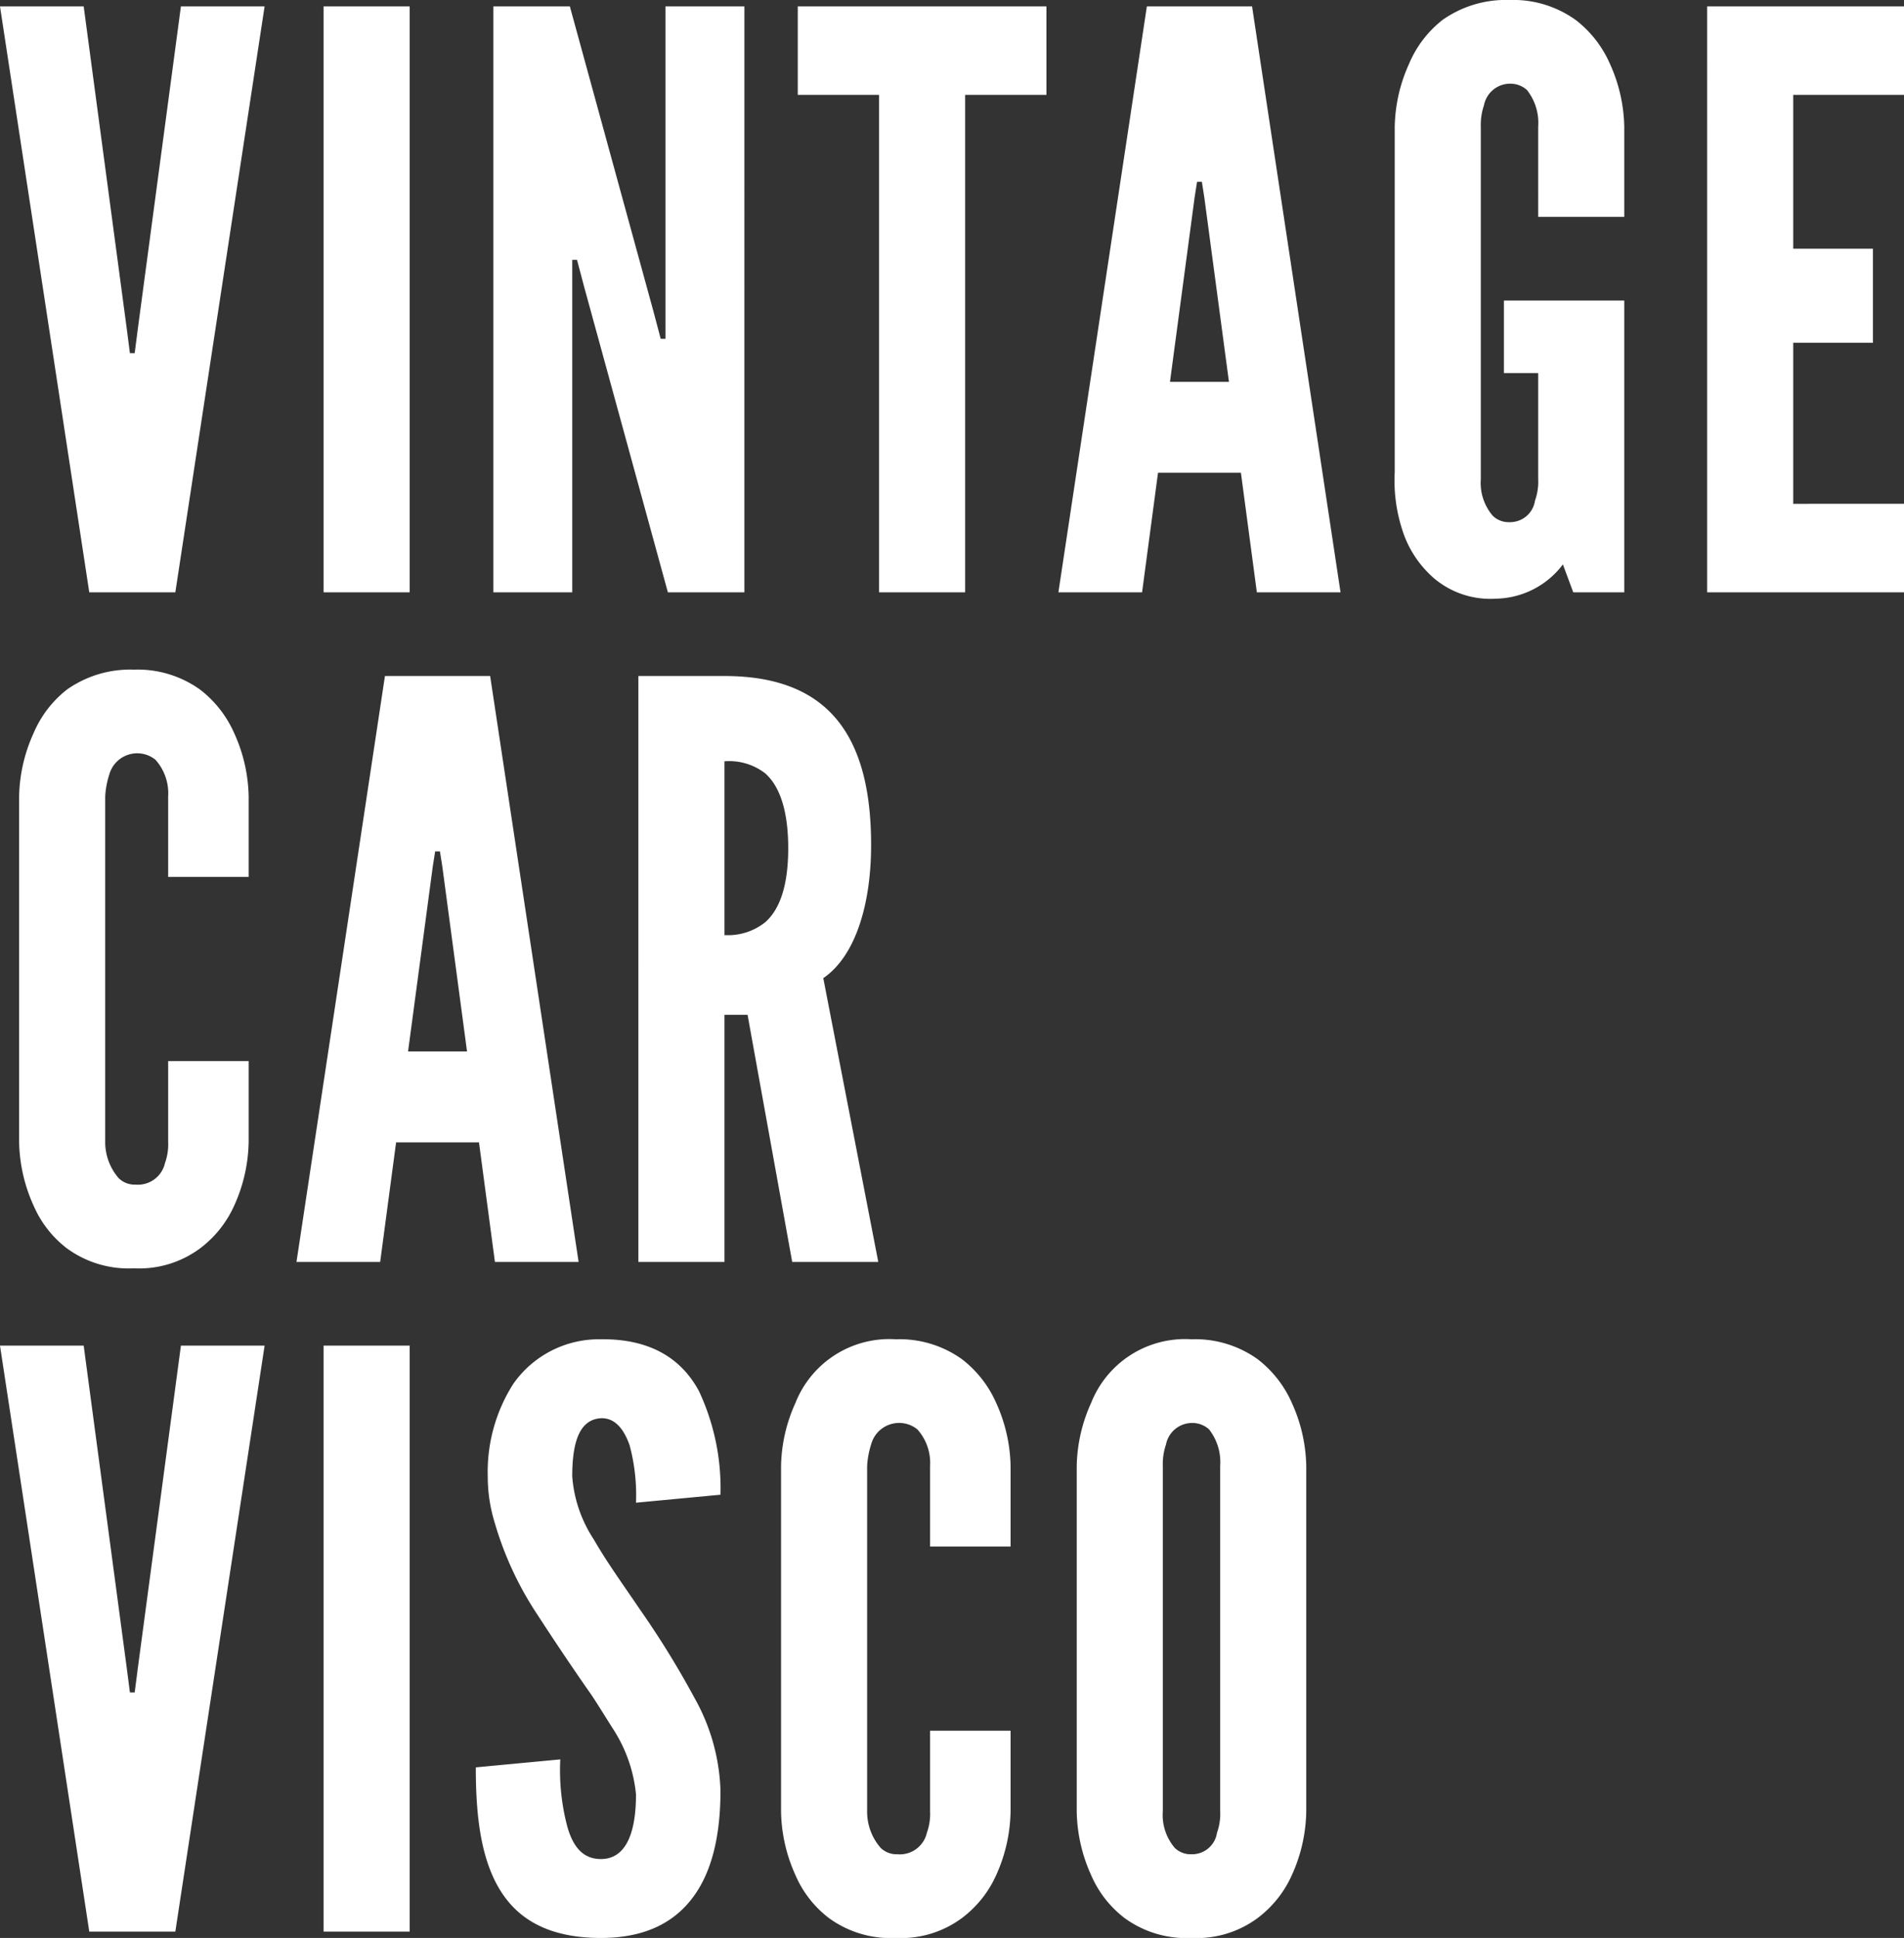 <svg xmlns="http://www.w3.org/2000/svg" width="179.175" height="182.325" viewBox="0 0 179.175 182.325">
  <rect x="0" y="0" width="179.175" height="182.325" fill="#333333" stroke="none"/>
  <path id="パス_850" data-name="パス 850" d="M17.7-55.125h7.875L17.175,0h-8.1L.675-55.125H8.55l4.05,30.3.3,2.325h.45l.3-2.325Zm13.425,0h8.1V0h-8.1Zm24.525,26.4-.675-2.55h-.45V0H47.1V-55.125h7.2L62.175-26.4l.675,2.55h.45V-55.125h7.425V0h-7.2ZM75.75-46.8v-8.325h23.4V-46.8H91.5V0H83.4V-46.8ZM100.275,0,108.6-55.125h9.9L126.825,0H118.95l-1.5-11.25h-7.8L108.15,0ZM114-37.2l-.225-1.425h-.45L113.1-37.2l-2.325,17.4h5.55Zm31.425,1.875V-43.8a5,5,0,0,0-1.05-3.45,2.335,2.335,0,0,0-1.65-.6,2.505,2.505,0,0,0-2.4,2.025,5.748,5.748,0,0,0-.3,2.025v33.15A4.777,4.777,0,0,0,141.15-7.2a2.148,2.148,0,0,0,1.575.6,2.369,2.369,0,0,0,2.4-2.025,5.243,5.243,0,0,0,.3-2.025v-9.975H142.2V-27.45h11.325V0h-4.8l-.975-2.625A8.061,8.061,0,0,1,141.45.6a8.213,8.213,0,0,1-5.775-1.875,10.011,10.011,0,0,1-2.85-4.05,15.087,15.087,0,0,1-.9-6V-43.8a14.948,14.948,0,0,1,1.35-5.925,10.323,10.323,0,0,1,3.15-4.125,10.318,10.318,0,0,1,6.3-1.875,10.081,10.081,0,0,1,6.225,1.875,10.53,10.53,0,0,1,3.225,4.125,14.948,14.948,0,0,1,1.35,5.925v8.475Zm15.9-19.8H179.85V-46.8H169.425v14.475h7.5v8.85h-7.5v15.15H179.85V0H161.325ZM24.075,44.1v7.575a15.018,15.018,0,0,1-1.35,6,10.319,10.319,0,0,1-3.225,4.05A9.627,9.627,0,0,1,13.275,63.6a9.852,9.852,0,0,1-6.3-1.875,10.111,10.111,0,0,1-3.15-4.05,15.018,15.018,0,0,1-1.35-6V19.2a14.948,14.948,0,0,1,1.35-5.925A10.323,10.323,0,0,1,6.975,9.15a10.318,10.318,0,0,1,6.3-1.875A10.081,10.081,0,0,1,19.5,9.15a10.53,10.53,0,0,1,3.225,4.125,14.948,14.948,0,0,1,1.35,5.925v7.575H16.5V19.2a4.723,4.723,0,0,0-1.2-3.45,2.728,2.728,0,0,0-4.35,1.425,8.105,8.105,0,0,0-.375,2.025V51.675a5.173,5.173,0,0,0,1.275,3.45,2.148,2.148,0,0,0,1.575.6A2.612,2.612,0,0,0,16.2,53.7a5.243,5.243,0,0,0,.3-2.025V44.1Zm4.5,18.9L36.9,7.875h9.9L55.125,63H47.25l-1.5-11.25h-7.8L36.45,63ZM42.3,25.8l-.225-1.425h-.45L41.4,25.8,39.075,43.2h5.55ZM75.225,63l-4.2-23.25H68.85V63h-8.1V7.875h8.1c9.675,0,13.8,5.475,13.8,15.9,0,5.475-1.425,10.425-4.5,12.525L83.325,63ZM68.85,32.25a5.627,5.627,0,0,0,3.825-1.2c1.2-1.05,2.175-3.075,2.175-6.975s-.975-6-2.175-7.05A5.534,5.534,0,0,0,68.85,15.9ZM17.7,70.875h7.875L17.175,126h-8.1L.675,70.875H8.55l4.05,30.3.3,2.325h.45l.3-2.325Zm13.425,0h8.1V126h-8.1Zm29.4,14.775a18.094,18.094,0,0,0-.6-5.4c-.525-1.5-1.35-2.55-2.625-2.55-2.1.075-2.775,2.25-2.775,5.475A12.435,12.435,0,0,0,56.55,89.1c1.2,2.1,2.775,4.275,4.35,6.6a84.735,84.735,0,0,1,5.175,8.4,18.907,18.907,0,0,1,2.4,8.625c0,3.675-.6,7.125-2.325,9.675s-4.5,4.2-8.925,4.2c-5.175,0-8.1-1.95-9.75-4.95s-2.025-6.975-2.025-11.1l7.95-.75a20.8,20.8,0,0,0,.675,6.375c.525,1.8,1.425,3,3.15,3,2.4,0,3.3-2.55,3.3-6.075a13.7,13.7,0,0,0-2.1-6.075c-.675-1.05-1.35-2.175-2.1-3.3-1.575-2.25-3.3-4.8-5.1-7.575A31.444,31.444,0,0,1,47.25,87.6a14.727,14.727,0,0,1-.675-4.425,15.4,15.4,0,0,1,2.4-8.7,9.832,9.832,0,0,1,8.175-4.2c4.875-.075,7.725,1.95,9.3,4.875a21.51,21.51,0,0,1,2.025,9.75Zm35.25,21.45v7.575a15.018,15.018,0,0,1-1.35,6,10.319,10.319,0,0,1-3.225,4.05,9.627,9.627,0,0,1-6.225,1.875,9.852,9.852,0,0,1-6.3-1.875,10.111,10.111,0,0,1-3.15-4.05,15.019,15.019,0,0,1-1.35-6V82.2a14.948,14.948,0,0,1,1.35-5.925,9.509,9.509,0,0,1,9.45-6A10.081,10.081,0,0,1,91.2,72.15a10.53,10.53,0,0,1,3.225,4.125,14.948,14.948,0,0,1,1.35,5.925v7.575H88.2V82.2A4.723,4.723,0,0,0,87,78.75a2.728,2.728,0,0,0-4.35,1.425,8.105,8.105,0,0,0-.375,2.025v32.475a5.173,5.173,0,0,0,1.275,3.45,2.148,2.148,0,0,0,1.575.6A2.612,2.612,0,0,0,87.9,116.7a5.243,5.243,0,0,0,.3-2.025V107.1Zm27.825,7.575a15.018,15.018,0,0,1-1.35,6,10.319,10.319,0,0,1-3.225,4.05A9.627,9.627,0,0,1,112.8,126.6a9.852,9.852,0,0,1-6.3-1.875,10.111,10.111,0,0,1-3.15-4.05,15.019,15.019,0,0,1-1.35-6V82.2a14.948,14.948,0,0,1,1.35-5.925,9.509,9.509,0,0,1,9.45-6,10.081,10.081,0,0,1,6.225,1.875,10.53,10.53,0,0,1,3.225,4.125A14.948,14.948,0,0,1,123.6,82.2ZM115.5,82.2a5,5,0,0,0-1.05-3.45,2.335,2.335,0,0,0-1.65-.6,2.505,2.505,0,0,0-2.4,2.025,5.748,5.748,0,0,0-.3,2.025v32.475a4.777,4.777,0,0,0,1.125,3.45,2.148,2.148,0,0,0,1.575.6,2.369,2.369,0,0,0,2.4-2.025,5.243,5.243,0,0,0,.3-2.025Z" transform="translate(-0.675 55.725)" fill="#fff"/>
</svg>
